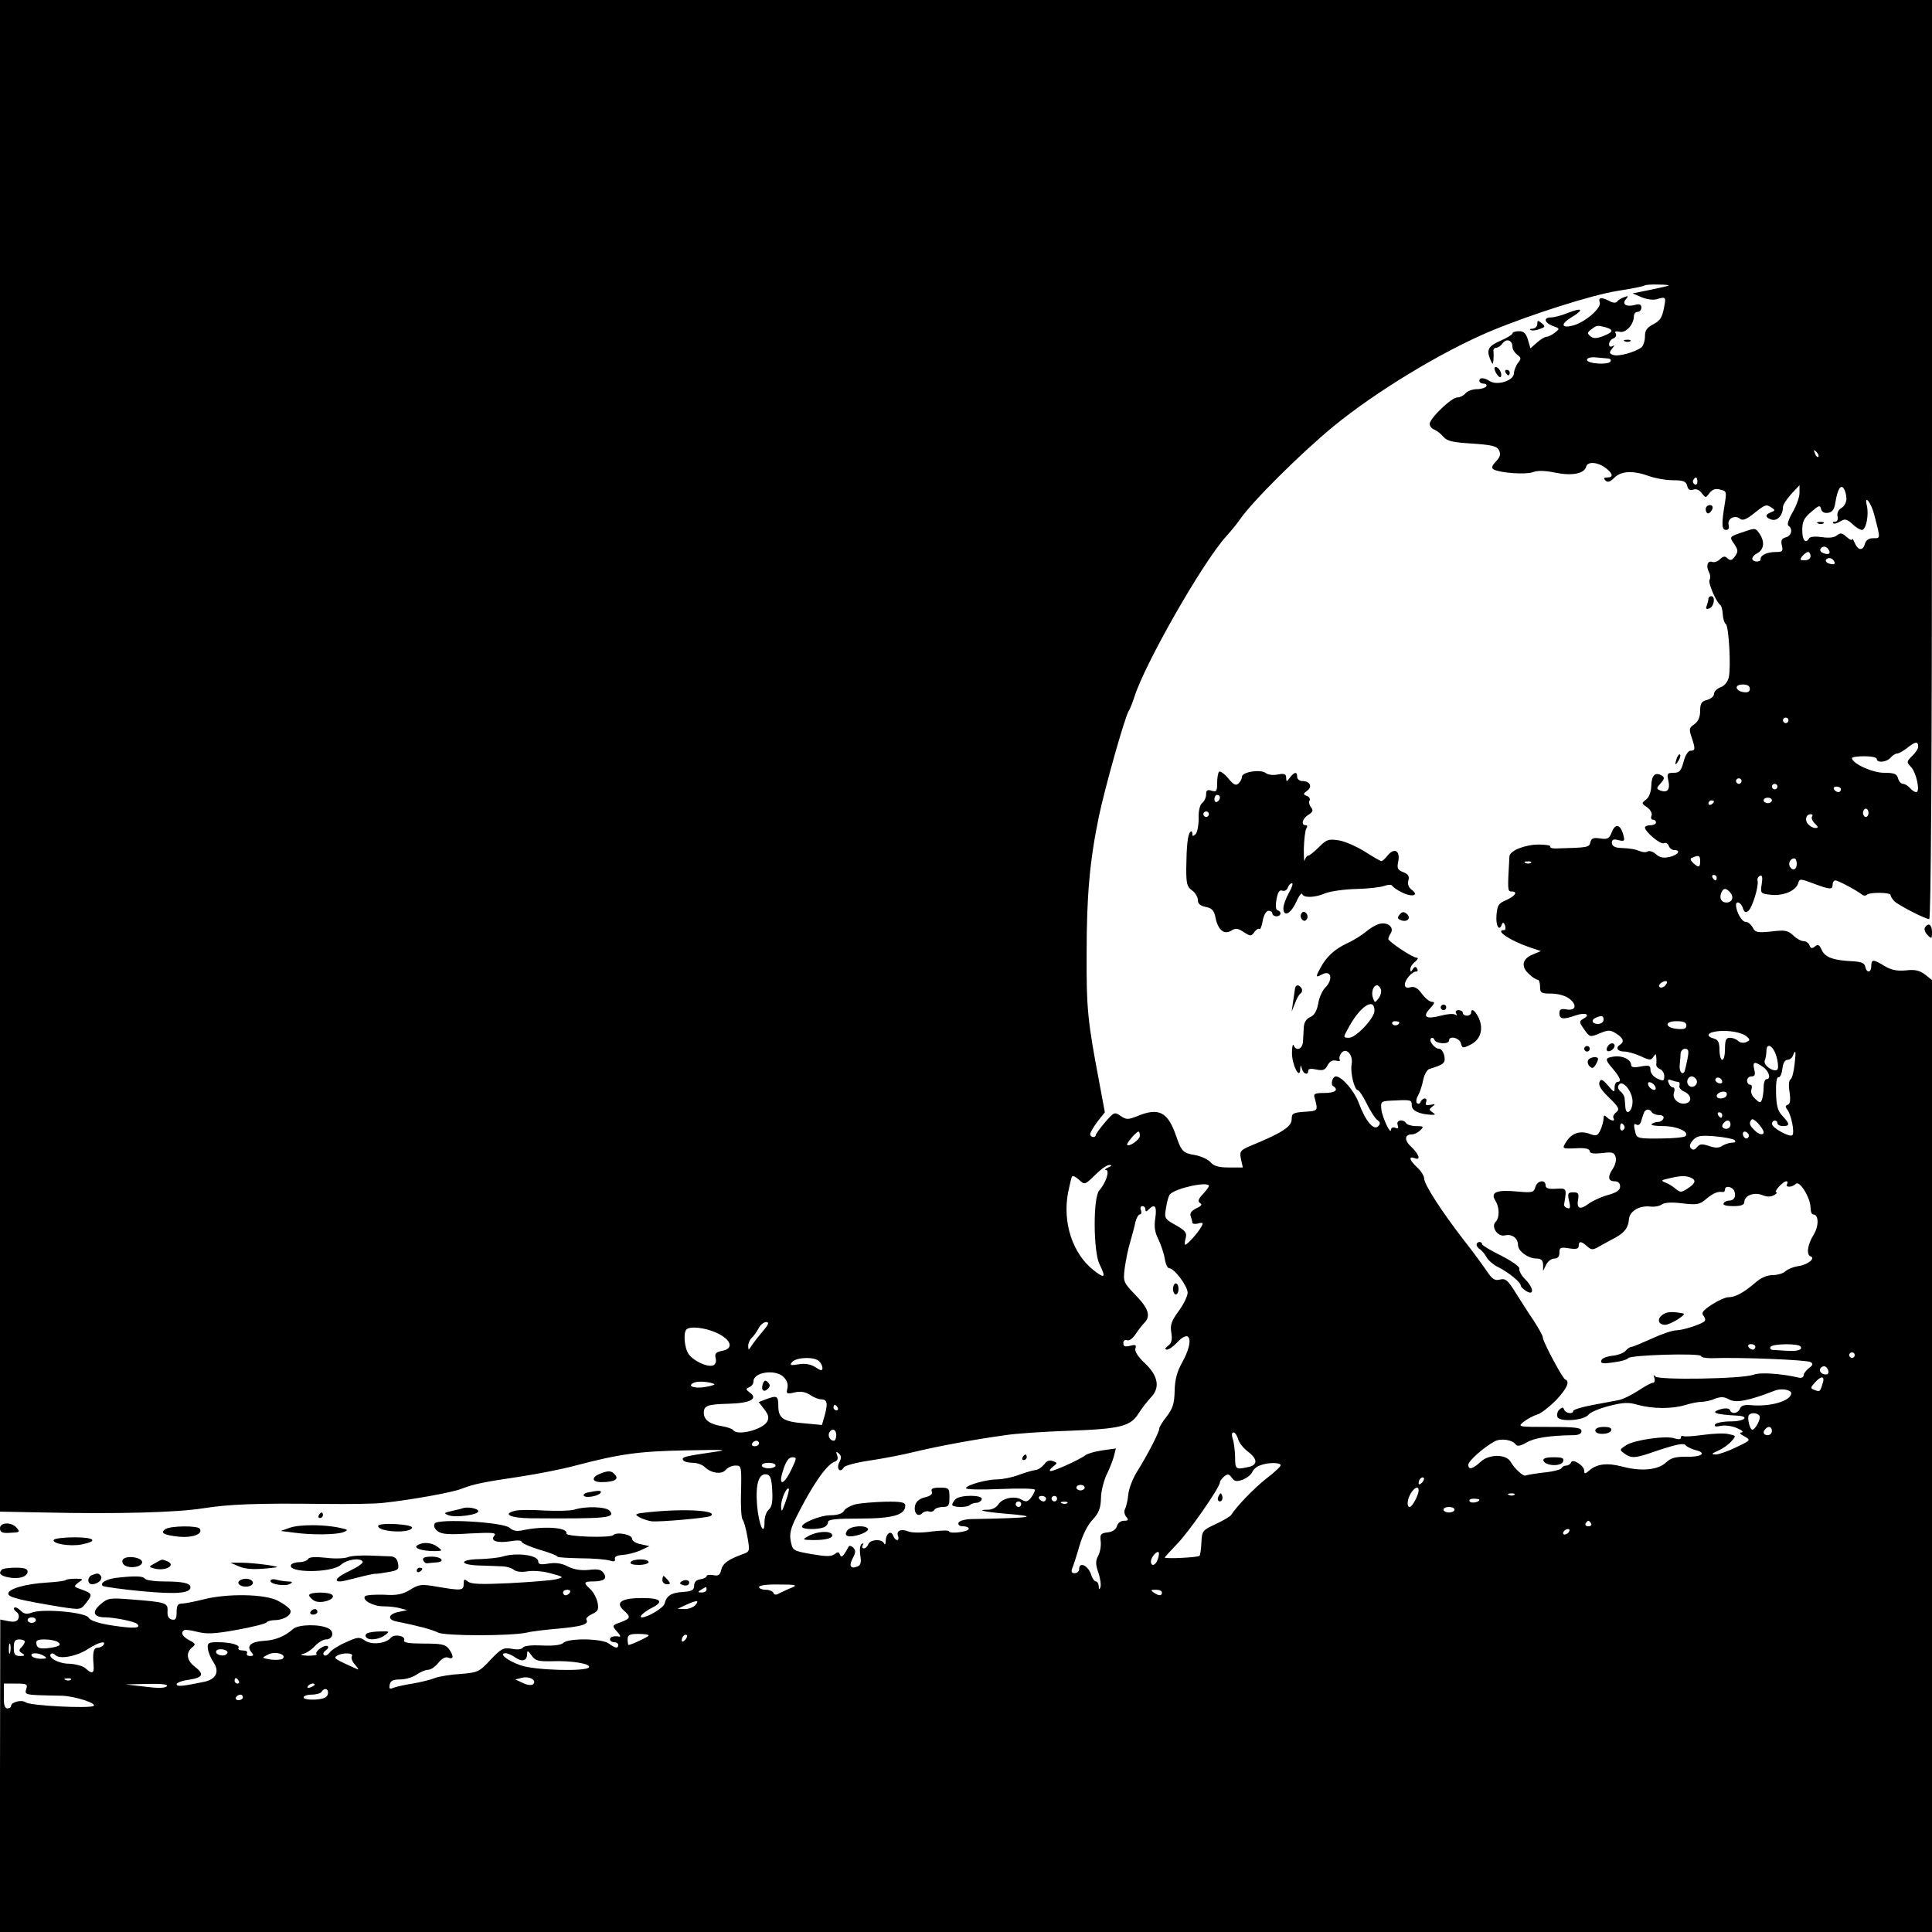 <?xml version="1.0" standalone="no"?>
<!DOCTYPE svg PUBLIC "-//W3C//DTD SVG 20010904//EN"
 "http://www.w3.org/TR/2001/REC-SVG-20010904/DTD/svg10.dtd">
<svg version="1.0" xmlns="http://www.w3.org/2000/svg"
 width="700pt" height="700pt" viewBox="0 0 700 700"
 preserveAspectRatio="xMidYMid meet">
<g transform="translate(0,700) scale(0.1,-0.1)"
fill="#000000" stroke="none">
<path d="M0 4261 l0 -2738 158 -3 c268 -6 483 0 577 15 97 15 190 19 440 16
88 -1 185 0 215 4 102 11 245 37 280 50 47 18 74 24 215 45 66 10 156 28 200
40 160 42 230 52 400 55 143 3 159 2 100 -6 -102 -15 -117 -18 -110 -29 3 -6
19 -10 35 -10 16 0 35 -7 43 -15 23 -23 62 -28 76 -11 8 9 23 16 36 16 21 0
22 -3 20 -92 -2 -51 1 -97 5 -103 5 -5 13 -34 18 -63 9 -52 9 -54 -17 -63 -52
-19 -72 -33 -78 -57 -4 -19 -11 -23 -29 -19 -13 2 -24 1 -24 -4 0 -4 -10 -9
-22 -11 -15 -2 -23 -10 -23 -23 0 -16 -8 -21 -42 -23 -42 -3 -58 -14 -65 -42
-3 -15 -61 -50 -82 -50 -14 0 6 19 35 34 46 23 34 36 -34 36 -76 0 -99 -16
-67 -45 27 -24 25 -29 -12 -43 -31 -11 -31 -12 -13 -33 11 -11 15 -20 10 -19
-20 4 -35 0 -35 -10 0 -5 7 -10 15 -10 8 0 15 -4 15 -10 0 -14 -11 -12 -34 5
-25 19 -147 20 -164 3 -8 -8 -35 -12 -76 -10 -40 2 -66 -1 -71 -7 -4 -7 -20
-9 -40 -5 -31 5 -38 2 -78 -40 -41 -44 -46 -46 -108 -51 -35 -2 -78 -9 -94
-15 -17 -7 -52 -15 -80 -20 -27 -4 -58 -11 -69 -15 -14 -6 -17 -4 -14 11 2 14
12 19 38 19 19 0 46 8 60 18 13 9 32 17 41 17 10 0 26 11 37 25 13 16 26 23
36 19 20 -8 21 6 2 32 -12 16 -27 19 -90 19 -53 0 -75 3 -72 12 7 16 -36 24
-48 9 -17 -21 -70 -27 -94 -10 -20 14 -26 13 -68 -6 -26 -11 -53 -28 -60 -38
-7 -9 -16 -13 -20 -9 -5 4 -2 12 6 17 8 5 11 12 8 15 -4 4 -16 1 -27 -7 -12
-8 -18 -18 -14 -21 3 -4 -11 -6 -33 -6 -21 1 -29 4 -18 6 12 2 32 15 45 29 12
13 30 24 40 24 25 0 32 28 9 40 -31 16 -108 15 -128 -2 -30 -27 -65 -41 -105
-43 -47 -3 -65 -18 -47 -40 10 -12 10 -15 -4 -15 -10 0 -14 5 -11 10 3 6 -3
10 -15 10 -12 0 -19 4 -16 9 7 11 -28 21 -76 21 -32 0 -37 -3 -35 -22 1 -13
10 -35 20 -50 24 -35 10 -63 -35 -72 -78 -16 -98 -18 -98 -8 0 5 20 13 45 16
51 8 56 20 20 48 -29 22 -32 50 -9 69 14 11 13 14 -10 26 -26 14 -33 28 -18
37 4 2 26 -1 49 -7 33 -8 61 -7 143 8 55 10 103 22 106 27 3 4 17 8 32 8 34 1
63 22 53 38 -4 7 -24 22 -44 32 -46 25 -185 27 -270 5 -32 -8 -67 -15 -77 -15
-16 0 -20 -7 -20 -31 0 -24 -4 -30 -17 -27 -12 3 -17 12 -16 30 2 31 -5 33
-133 43 -76 6 -83 5 -109 -17 -34 -29 -27 -48 18 -48 36 -1 105 -15 114 -24
16 -16 -13 -17 -87 -6 -53 8 -83 18 -89 29 -11 19 -161 33 -203 19 -21 -8 -31
-6 -44 7 -9 9 -19 13 -22 10 -4 -3 0 -10 7 -15 8 -4 11 -15 8 -24 -5 -11 -14
-14 -36 -10 l-30 6 -1 -566 -1 -566 3501 0 3500 0 0 1724 0 1725 -25 20 c-20
15 -37 19 -70 15 -33 -3 -54 2 -77 16 -41 25 -48 25 -48 0 0 -25 -17 -27 -22
-2 -2 12 -14 17 -43 19 -71 3 -102 14 -114 40 -9 20 -14 23 -25 14 -10 -9 -15
-8 -20 4 -3 8 -12 15 -21 15 -9 0 -26 9 -38 21 -19 18 -30 20 -79 14 -51 -5
-58 -4 -68 15 -6 11 -17 20 -26 20 -13 0 -34 37 -34 61 0 17 19 9 25 -12 5
-15 10 -17 20 -9 14 12 38 89 33 109 -2 7 2 15 9 18 8 3 10 -6 6 -30 -5 -34
-4 -35 33 -39 44 -5 90 14 99 41 5 18 7 18 55 0 61 -23 70 -23 70 -4 0 8 4 15
10 15 10 0 77 -36 96 -51 6 -5 14 -5 18 -1 10 10 86 9 86 -1 0 -5 6 -14 13
-22 16 -15 112 -65 127 -65 6 0 10 542 10 1665 l0 1665 -3500 0 -3500 0 0
-2739z m6045 1704 c-5 -2 -37 -9 -70 -16 l-60 -12 33 -14 c19 -8 43 -11 55 -7
28 9 33 7 29 -14 -8 -51 -15 -63 -42 -77 -23 -12 -30 -22 -30 -44 0 -16 -6
-33 -12 -39 -23 -18 -85 -35 -103 -28 -15 5 -15 9 -4 23 10 12 10 14 2 9 -8
-4 -13 -2 -13 7 0 8 7 18 16 21 8 3 12 11 8 18 -5 7 0 9 14 6 22 -6 52 26 52
57 0 8 6 15 13 15 8 0 14 7 14 16 0 11 -7 14 -24 9 -32 -8 -47 3 -32 21 10 12
9 13 -7 7 -10 -3 -22 -11 -25 -16 -4 -5 -15 -5 -27 2 -29 15 -42 14 -36 -4 8
-19 -48 -69 -92 -83 -47 -14 -53 3 -9 29 46 28 38 36 -15 15 -22 -9 -49 -16
-60 -16 -29 0 -25 -19 6 -31 26 -9 26 -10 8 -24 -10 -8 -24 -15 -30 -15 -6 0
-22 -9 -35 -21 l-24 -21 -9 31 c-7 23 -15 31 -32 31 -13 0 -24 -3 -24 -8 0 -4
-18 -15 -40 -25 -47 -20 -55 -33 -41 -68 9 -21 10 -22 12 -4 1 11 1 26 0 33
-1 6 3 12 10 12 6 0 17 7 24 17 14 18 35 10 35 -14 0 -9 8 -21 17 -28 15 -11
15 -15 3 -30 -8 -10 -14 -27 -15 -38 0 -26 -60 -45 -87 -28 -22 14 -38 14 -38
1 0 -5 7 -10 16 -10 8 0 12 -4 9 -10 -3 -5 -19 -10 -34 -10 -16 0 -34 -7 -41
-15 -7 -8 -20 -15 -30 -15 -21 0 -100 -76 -100 -96 0 -8 8 -18 18 -21 9 -4 24
-16 32 -26 13 -15 34 -20 103 -24 72 -5 90 -9 98 -24 7 -15 5 -24 -11 -41 -15
-16 -17 -24 -8 -29 25 -13 116 -19 141 -10 18 7 44 6 79 -1 62 -13 108 -5 115
21 5 21 45 17 75 -8 23 -19 23 -31 1 -31 -12 0 -14 -3 -6 -11 8 -8 17 -5 32
10 25 25 68 27 126 6 22 -8 61 -15 86 -15 38 0 48 -4 52 -20 3 -14 10 -18 22
-14 10 4 22 -1 30 -12 15 -19 15 -19 29 0 11 13 22 17 39 12 23 -5 23 -8 16
-53 -12 -72 -11 -93 5 -93 9 0 12 7 9 19 -5 22 23 37 42 21 9 -7 23 -2 50 20
42 33 44 34 65 20 12 -8 12 -10 -3 -16 -23 -8 -22 -20 3 -27 21 -5 40 17 40
46 0 8 14 29 30 47 l30 32 0 -28 c0 -15 -11 -46 -25 -70 -15 -26 -21 -45 -15
-49 17 -11 11 -37 -10 -42 -15 -4 -18 -11 -14 -29 5 -21 3 -24 -22 -24 -32 0
-56 -12 -55 -26 1 -12 -29 -11 -30 1 -1 6 7 15 17 20 25 13 29 41 10 70 -15
22 -16 23 -58 8 -54 -18 -53 -17 -34 -45 14 -21 14 -27 2 -44 -11 -15 -17 -16
-27 -7 -9 9 -15 8 -27 -3 -8 -8 -20 -13 -28 -10 -17 6 -24 -14 -12 -37 5 -9 6
-22 2 -28 -6 -10 23 -78 38 -90 5 -3 9 -18 10 -35 1 -16 6 -32 11 -35 11 -8
19 -154 11 -192 -4 -17 -15 -32 -30 -37 -13 -5 -24 -16 -24 -25 0 -8 -11 -17
-25 -21 -20 -5 -25 -12 -25 -40 0 -22 -7 -38 -21 -48 -19 -13 -20 -18 -10 -47
14 -42 14 -49 -4 -49 -8 0 -19 -16 -25 -40 -9 -33 -15 -40 -36 -40 -23 0 -25
-3 -19 -29 7 -32 -4 -45 -30 -35 -14 6 -14 8 2 26 14 16 15 21 4 28 -24 14
-37 1 -38 -37 -1 -23 -8 -42 -19 -50 -17 -13 -17 -14 4 -28 12 -9 19 -22 16
-30 -4 -8 -1 -15 5 -15 6 0 11 -4 11 -10 0 -5 -9 -10 -20 -10 -11 0 -20 -4
-20 -8 0 -16 58 -64 69 -57 6 3 14 -1 17 -9 3 -9 12 -16 20 -16 26 0 14 -18
-17 -25 -22 -5 -36 -2 -49 10 -10 9 -24 14 -30 10 -6 -4 -19 -3 -28 1 -18 7
-31 10 -74 12 -18 1 -28 8 -28 18 0 12 6 15 24 10 22 -5 24 -4 17 21 -10 37
-29 40 -41 8 -9 -23 -15 -27 -42 -23 -24 4 -32 1 -36 -14 -4 -18 -7 -19 -119
-22 -17 -1 -29 2 -26 7 2 4 -17 7 -42 7 -49 0 -105 -22 -106 -43 -7 -121 -7
-127 7 -127 25 0 15 -16 -18 -31 -29 -12 -33 -19 -36 -56 -3 -39 11 -60 20
-31 3 7 7 6 11 -5 3 -9 2 -17 -3 -17 -36 0 21 -38 94 -63 l39 -13 -31 -13
c-38 -16 -42 -45 -10 -72 11 -11 25 -19 30 -19 4 0 8 -11 8 -25 0 -23 4 -25
43 -25 26 -1 50 -8 65 -20 28 -23 20 -44 -14 -37 -18 3 -24 0 -24 -14 0 -22
14 -24 59 -8 35 12 56 3 28 -12 -16 -10 -16 -12 3 -39 20 -28 21 -29 56 -14
32 13 38 13 60 -1 26 -16 30 -30 14 -40 -18 -11 -10 -25 15 -25 13 0 40 -8 60
-17 31 -15 37 -15 45 -3 9 13 10 13 11 0 1 -8 1 -20 0 -26 -1 -7 5 -14 14 -18
8 -3 15 -14 15 -25 0 -18 -3 -19 -25 -9 -14 6 -25 20 -25 31 0 17 -5 18 -35
13 -24 -5 -35 -3 -35 5 0 20 -31 35 -61 31 -35 -5 -36 -9 -4 -46 26 -31 31
-46 15 -46 -5 0 -10 -9 -10 -21 0 -18 -2 -18 -24 8 -21 24 -26 25 -31 12 -4
-12 7 -29 35 -56 36 -35 39 -42 26 -53 -9 -7 -13 -16 -10 -21 8 -13 -10 -11
-24 3 -9 9 -12 8 -12 -5 0 -9 -5 -27 -11 -41 -10 -21 -15 -23 -37 -15 -36 14
-66 4 -86 -26 -18 -28 -18 -28 42 -25 27 1 42 -3 42 -11 0 -8 14 -10 44 -7 38
5 45 3 50 -15 3 -11 -2 -29 -10 -41 -20 -29 -18 -46 6 -46 13 0 20 -7 20 -19
0 -13 -12 -22 -45 -31 -25 -7 -57 -22 -70 -32 -30 -23 -44 -17 -37 17 3 21 0
25 -18 25 -19 0 -21 -4 -15 -31 6 -24 4 -30 -6 -26 -8 2 -13 8 -12 13 10 59
10 59 -29 57 -28 -2 -38 2 -38 12 0 23 -31 18 -37 -6 -6 -20 -11 -21 -67 -16
-74 7 -97 -3 -78 -33 15 -24 16 -62 1 -77 -18 -18 8 -56 34 -49 25 6 47 -10
47 -35 0 -22 37 -49 67 -49 17 0 23 -6 24 -22 l0 -23 11 23 c6 12 19 22 30 22
12 0 18 7 18 21 0 19 4 21 35 16 26 -4 35 -2 35 9 0 18 9 18 31 -2 16 -14 20
-14 49 3 18 10 43 24 55 30 32 18 45 36 47 66 3 30 40 51 81 45 13 -1 30 2 38
8 9 7 35 9 74 4 54 -6 63 -5 88 17 26 21 41 27 60 24 4 0 7 4 7 9 0 16 27 11
34 -6 7 -19 -1 -34 -19 -34 -8 0 -17 -4 -20 -10 -4 -6 10 -10 34 -10 29 0 41
4 41 15 0 23 35 37 65 25 17 -7 32 -7 43 0 9 5 13 10 8 10 -12 0 24 40 36 40
5 0 6 -4 3 -10 -8 -13 18 -13 32 1 13 13 53 -51 53 -87 0 -13 4 -24 9 -24 21
0 22 -41 2 -74 -22 -35 -27 -72 -11 -78 19 -6 -8 -29 -41 -35 -19 -2 -41 -11
-50 -19 -8 -8 -30 -14 -47 -14 -20 0 -43 -10 -64 -29 -41 -35 -71 -51 -95 -51
-11 0 -38 -12 -61 -27 -32 -21 -39 -30 -30 -40 6 -8 8 -16 4 -20 -11 -11 -79
-33 -103 -33 -12 0 -52 -13 -88 -30 -36 -16 -69 -30 -74 -30 -5 0 -14 -6 -21
-14 -6 -8 -28 -16 -47 -18 -20 -2 -39 -9 -41 -17 -4 -11 5 -13 44 -7 26 3 50
10 53 15 8 12 260 19 264 8 1 -5 18 -8 37 -8 104 4 346 -6 360 -14 10 -6 9
-11 -6 -22 -10 -8 -19 -19 -19 -26 -1 -7 -7 -10 -15 -9 -63 15 -143 21 -167
11 -41 -15 -346 -20 -356 -6 -6 8 -7 5 -3 -5 3 -10 1 -18 -5 -18 -6 0 -30 -13
-54 -29 -23 -15 -55 -31 -71 -34 -16 -3 -59 -11 -96 -18 -38 -7 -68 -17 -68
-21 0 -13 -28 -9 -33 5 -3 9 -7 9 -17 0 -7 -6 -10 -18 -7 -27 8 -19 97 -13
113 9 6 8 39 22 74 31 51 13 71 14 104 4 56 -15 123 -15 171 -1 22 7 49 12 60
12 11 0 33 4 48 11 22 8 34 8 53 -3 25 -13 70 -4 163 32 23 10 61 4 61 -9 -1
-28 -76 -50 -148 -43 -22 2 -34 -2 -38 -13 -7 -18 -31 -21 -36 -5 -2 6 -14 8
-31 4 -44 -12 -24 -20 56 -24 48 -2 29 -21 -22 -21 -28 0 -53 -5 -57 -11 -4
-8 3 -9 22 -5 16 3 42 -1 59 -9 17 -7 23 -14 15 -15 -10 0 -6 -6 10 -14 24
-14 24 -14 -30 -40 -29 -14 -63 -26 -74 -26 -17 1 -15 3 9 14 17 7 38 22 48
34 18 20 18 20 -10 26 -15 4 -57 2 -93 -3 -36 -5 -68 -7 -72 -4 -5 2 -8 0 -8
-6 0 -6 -8 -7 -21 -3 -30 12 -147 -5 -177 -24 -24 -16 -25 -17 -7 -30 24 -18
39 -17 90 0 93 32 127 40 133 29 4 -5 20 -13 35 -17 43 -10 22 -26 -34 -24
-38 0 -55 -4 -73 -21 -29 -27 -89 -33 -157 -15 -56 15 -94 10 -121 -14 -15
-13 -18 -13 -18 -1 0 19 -43 46 -48 30 -2 -6 -10 -11 -17 -11 -7 0 -15 -4 -17
-9 -1 -5 -30 -13 -63 -16 -33 -4 -63 -9 -67 -11 -8 -5 -41 25 -55 50 -16 28
-78 28 -108 0 -29 -27 -45 -31 -45 -11 0 14 57 64 96 85 23 12 65 5 76 -12 5
-7 17 -5 38 7 28 17 84 26 168 27 22 0 32 5 32 15 0 12 -20 15 -116 15 -116 0
-116 0 -93 19 13 10 35 22 49 26 14 4 44 28 68 52 40 43 51 68 33 75 -10 4
-81 137 -81 152 0 6 -15 33 -33 61 -19 27 -48 74 -66 102 -28 45 -37 52 -56
47 -19 -5 -28 1 -47 29 -13 19 -51 72 -86 116 -81 105 -142 200 -142 221 0 9
-11 27 -25 40 -28 26 -33 42 -10 34 24 -10 17 13 -11 40 -27 24 -26 46 2 46 9
0 22 7 30 15 14 13 12 15 -15 15 -16 0 -33 5 -36 10 -11 17 -38 12 -31 -6 4
-12 2 -15 -9 -10 -8 3 -15 0 -15 -7 -1 -21 -31 42 -35 73 -3 28 -1 30 31 32
77 4 79 4 79 -17 0 -19 27 -32 70 -34 17 -1 17 1 5 9 -13 9 -13 11 0 21 12 9
11 10 -7 6 -15 -3 -20 -1 -16 9 3 8 1 14 -5 14 -6 0 -12 -6 -15 -12 -2 -7 -8
-9 -13 -5 -4 4 -3 16 3 26 6 10 15 35 19 56 4 21 14 39 23 42 52 16 59 21 54
47 -3 14 -11 26 -18 26 -17 0 -40 29 -30 38 4 4 10 1 12 -5 5 -15 53 -18 53
-3 0 19 38 10 43 -10 5 -18 7 -19 35 -5 36 18 48 56 30 96 -13 28 -28 39 -28
19 0 -5 -7 -10 -15 -10 -8 0 -15 5 -15 10 0 6 -7 10 -16 10 -9 0 -12 -5 -8
-12 4 -7 3 -8 -4 -4 -6 4 -30 2 -52 -4 -53 -14 -68 -5 -39 26 17 18 19 24 8
24 -9 0 -25 13 -37 29 -15 21 -27 28 -42 24 -14 -4 -20 0 -20 10 0 17 26 47
41 47 6 0 7 5 3 11 -4 8 -9 7 -15 -2 -7 -12 -9 -12 -9 0 0 8 8 20 18 27 9 8
12 14 5 14 -15 0 -103 59 -103 68 0 4 4 13 9 21 13 21 -11 41 -40 34 -13 -3
-35 -16 -49 -28 -14 -12 -45 -32 -70 -43 -46 -22 -75 -49 -97 -91 -17 -31 -16
-34 6 -22 34 19 43 -17 12 -48 -10 -10 -22 -36 -25 -58 -5 -26 -14 -42 -29
-48 -14 -6 -22 -20 -23 -35 -1 -14 -2 -37 -3 -52 -1 -29 -25 -39 -34 -15 -3 6
-6 -6 -6 -28 0 -43 28 -99 30 -59 1 16 2 17 6 2 5 -20 23 -25 23 -7 0 7 11 8
29 4 24 -5 32 -2 41 15 8 15 18 20 31 17 11 -3 16 -1 13 4 -3 6 0 16 6 24 18
22 44 -8 37 -42 -5 -29 10 -93 23 -93 4 0 18 -21 31 -47 13 -27 30 -53 38 -60
13 -9 13 -14 4 -24 -16 -16 -46 20 -70 85 -16 43 -61 96 -83 96 -12 0 -20 -29
-10 -35 22 -14 7 -25 -31 -25 -35 0 -41 -3 -36 -17 13 -48 13 -48 -35 -51 -43
-3 -48 -6 -48 -27 0 -27 -35 -50 -155 -99 -31 -14 -34 -18 -29 -45 l7 -31 -50
0 c-37 0 -55 5 -67 19 -10 11 -35 22 -56 26 -44 7 -50 14 -69 70 -30 87 -63
104 -143 70 -31 -12 -38 -12 -58 2 -22 15 -24 14 -56 -23 -18 -21 -33 -42 -34
-46 0 -12 -20 -9 -20 3 0 6 12 26 26 45 l27 34 -21 113 c-41 216 -46 263 -45
462 0 209 11 335 44 495 21 102 96 368 109 385 4 6 13 28 20 50 38 120 245
484 332 581 19 21 41 48 49 60 44 65 221 241 340 339 155 127 393 271 569 345
144 60 366 131 460 146 52 8 97 17 99 20 2 2 25 4 50 3 25 0 42 -2 36 -4z
m-227 -151 c30 -9 28 -17 -10 -32 -24 -9 -35 -9 -46 0 -12 10 -11 14 4 25 20
15 21 15 52 7z m10 -113 c7 -1 10 -5 7 -11 -8 -13 -85 -8 -85 6 0 7 13 11 33
9 17 -2 38 -3 45 -4z m760 -356 c-3 -3 -9 2 -12 12 -6 14 -5 15 5 6 7 -7 10
-15 7 -18z m-438 -91 c0 -8 -5 -12 -10 -9 -6 4 -8 11 -5 16 9 14 15 11 15 -7z
m540 -61 c0 -13 -8 -28 -19 -34 -11 -7 -16 -19 -13 -31 2 -10 -1 -18 -9 -18
-7 0 -10 -3 -7 -6 3 -3 15 0 26 7 16 10 23 9 43 -9 12 -12 28 -22 35 -22 15 0
26 54 18 88 -11 44 16 11 27 -34 23 -88 23 -84 -4 -84 -16 0 -26 -7 -30 -20
-7 -27 -25 -25 -37 3 -5 12 -9 18 -9 13 -1 -5 -10 -1 -21 9 -16 15 -22 15 -35
5 -10 -8 -29 -10 -54 -6 -23 3 -42 2 -46 -4 -13 -22 -25 -8 -25 29 0 32 6 44
33 67 27 23 32 25 35 10 3 -11 11 -16 25 -14 16 2 23 12 27 38 8 49 20 67 31
49 5 -8 9 -24 9 -36z m-65 -184 c10 -14 1 -21 -19 -13 -9 3 -13 10 -10 15 7
12 21 11 29 -2z m-65 -24 c0 -9 -9 -15 -21 -15 -18 0 -19 2 -9 15 7 8 16 15
21 15 5 0 9 -7 9 -15z m87 -22 c3 -7 -4 -9 -16 -6 -12 3 -18 9 -15 15 7 11 26
6 31 -9z m-307 -459 c0 -10 -7 -14 -22 -12 -32 5 -35 28 -4 28 17 0 26 -5 26
-16z m140 -114 c0 -5 -4 -10 -10 -10 -5 0 -10 5 -10 10 0 6 5 10 10 10 6 0 10
-4 10 -10z m470 -95 c0 -8 -10 -23 -22 -34 -20 -20 -21 -22 -4 -40 20 -21 34
-91 19 -91 -6 0 -16 7 -23 15 -7 8 -18 15 -25 15 -7 0 -15 9 -18 20 -4 16 -14
20 -50 20 -43 0 -115 33 -117 53 0 4 20 7 45 7 25 0 45 -4 45 -10 0 -15 36
-12 50 5 7 8 18 15 24 15 6 0 22 9 36 20 30 24 40 25 40 5z m-640 -125 c0 -5
-4 -10 -10 -10 -5 0 -10 5 -10 10 0 6 5 10 10 10 6 0 10 -4 10 -10z m130 -20
c0 -5 -4 -10 -10 -10 -5 0 -10 5 -10 10 0 6 5 10 10 10 6 0 10 -4 10 -10z
m230 -10 c0 -5 -4 -10 -9 -10 -6 0 -13 5 -16 10 -3 6 1 10 9 10 9 0 16 -4 16
-10z m-250 -40 c0 -5 -7 -10 -15 -10 -8 0 -15 5 -15 10 0 6 7 10 15 10 8 0 15
-4 15 -10z m-210 -4 c0 -3 -4 -8 -10 -11 -5 -3 -10 -1 -10 4 0 6 5 11 10 11 6
0 10 -2 10 -4z m560 -41 c0 -8 -4 -15 -10 -15 -5 0 -10 7 -10 15 0 8 5 15 10
15 6 0 10 -7 10 -15z m-205 -14 c-3 -5 2 -17 11 -25 13 -13 13 -16 1 -16 -8 0
-20 7 -27 15 -12 15 -6 35 11 35 6 0 8 -4 4 -9z m-405 -161 c0 -24 -6 -25 -26
-6 -11 11 -11 16 -1 19 22 10 27 7 27 -13z m350 -10 c0 -21 -15 -27 -25 -10
-7 12 2 30 16 30 5 0 9 -9 9 -20z m-963 4 c-3 -3 -12 -4 -19 -1 -8 3 -5 6 6 6
11 1 17 -2 13 -5z m673 -54 c0 -5 -2 -10 -4 -10 -3 0 -8 5 -11 10 -3 6 -1 10
4 10 6 0 11 -4 11 -10z m50 -55 c13 -16 6 -35 -15 -35 -18 0 -26 15 -19 34 8
20 18 20 34 1z m-238 -337 c-6 -6 -15 -8 -19 -4 -4 4 -1 11 7 16 8 5 17 7 19
4 3 -2 -1 -10 -7 -16z m-1029 -12 c3 -8 0 -22 -8 -33 -13 -17 -14 -17 -20 0
-8 20 0 47 14 47 5 0 11 -6 14 -14z m-23 -78 c0 -27 -67 -98 -92 -98 -21 0
-22 1 -5 31 42 81 97 119 97 67z m830 -33 c0 -8 -9 -15 -20 -15 -22 0 -27 15
-7 23 21 9 27 7 27 -8z m-740 -9 c0 -11 -19 -15 -25 -6 -3 5 1 10 9 10 9 0 16
-2 16 -4z m1040 -12 c0 -11 -8 -14 -32 -12 -46 4 -49 28 -4 28 26 0 36 -4 36
-16z m219 -40 c13 -11 12 -14 -3 -20 -9 -4 -22 -2 -29 5 -6 6 -19 11 -29 11
-14 0 -18 -8 -18 -40 0 -22 -4 -40 -10 -40 -5 0 -10 16 -10 36 0 27 -5 37 -20
41 -29 8 -25 21 8 26 40 6 95 -3 111 -19z m108 -74 c6 -22 7 -43 2 -46 -15 -9
-51 17 -45 33 3 8 6 23 6 34 0 35 26 20 37 -21z m-323 -7 c-4 -21 -9 -41 -11
-46 -8 -14 -20 2 -17 25 1 13 3 31 3 41 1 9 8 17 16 17 13 0 15 -7 9 -37z
m388 -20 c-3 -27 -9 -51 -15 -54 -6 -4 -7 -24 -3 -47 4 -28 2 -42 -7 -45 -9
-3 -9 -7 -1 -18 14 -17 27 -83 18 -92 -9 -9 -73 26 -74 41 0 6 5 12 10 12 6 0
10 -4 10 -10 0 -5 9 -10 20 -10 26 0 25 8 -2 37 -17 18 -22 37 -23 83 -1 37 2
58 9 57 6 -1 12 13 14 31 2 20 9 32 18 32 8 0 17 7 20 15 10 26 12 17 6 -32z
m-114 -9 c22 -15 30 -44 12 -44 -5 0 -10 -13 -10 -29 0 -16 -3 -36 -6 -45 -5
-13 -8 -13 -25 3 -12 11 -17 25 -13 34 3 10 1 17 -5 17 -6 0 -11 7 -11 15 0 8
7 15 16 15 12 0 15 6 10 25 -7 29 1 31 32 9z m-242 -45 c10 -17 -13 -36 -27
-22 -12 12 -4 33 11 33 5 0 12 -5 16 -11z m94 -9 c0 -5 -7 -7 -15 -4 -8 4 -12
10 -9 15 6 11 24 2 24 -11z m-159 0 c4 0 6 -6 4 -13 -3 -6 5 -17 17 -22 27
-12 30 -38 5 -43 -25 -5 -49 17 -42 39 4 11 2 19 -3 19 -6 0 -13 7 -16 16 -5
12 -2 15 10 10 8 -3 20 -6 25 -6z m-166 -71 c0 -36 -24 -54 -26 -20 -1 12 -2
27 -3 34 -1 6 -7 17 -15 23 -8 6 -11 16 -6 23 13 21 50 -23 50 -60z m83 52 c3
-8 -1 -12 -9 -9 -7 2 -15 10 -17 17 -3 8 1 12 9 9 7 -2 15 -10 17 -17z m257
-32 c-8 -12 -35 -12 -35 0 0 11 22 20 33 14 4 -2 5 -9 2 -14z m-270 -59 c3 -5
15 -10 26 -10 12 0 19 -5 16 -12 -2 -7 -11 -13 -20 -13 -8 0 -19 -4 -23 -8 -4
-4 15 -7 42 -7 50 0 96 -21 81 -36 -4 -5 -46 -9 -92 -9 -76 -1 -84 1 -89 19
-8 31 -7 38 4 31 6 -3 12 1 15 9 3 9 7 23 10 31 5 17 21 20 30 5z m255 -10 c0
-5 -2 -10 -4 -10 -3 0 -8 5 -11 10 -3 6 -1 10 4 10 6 0 11 -4 11 -10z m150
-62 c0 -13 -18 -9 -34 8 -18 17 -20 27 -9 38 7 7 42 -32 43 -46z m-120 27 c0
-8 -7 -15 -15 -15 -16 0 -20 12 -8 23 11 12 23 8 23 -8z m-385 -4 c3 -5 1 -12
-5 -16 -5 -3 -10 1 -10 9 0 18 6 21 15 7z m-1755 -36 c0 -14 -38 -41 -46 -33
-4 5 33 48 41 48 3 0 5 -7 5 -15z m2205 6 c3 -5 1 -12 -4 -15 -5 -3 -11 1 -15
9 -6 16 9 21 19 6z m-50 -22 c5 -6 2 -9 -8 -9 -10 0 -26 -5 -36 -11 -13 -9
-26 -9 -49 -1 -25 8 -33 8 -43 -4 -8 -10 -15 -12 -22 -5 -7 7 -5 17 7 30 15
16 27 18 79 14 34 -3 66 -9 72 -14z m-2270 -99 c-11 -5 -14 -9 -8 -9 15 -1 0
-47 -24 -74 -23 -24 -22 -223 1 -268 24 -49 19 -53 -22 -21 -76 60 -113 173
-92 282 6 29 12 56 15 58 3 3 14 -3 25 -13 20 -19 21 -18 58 18 20 20 43 37
52 36 10 0 9 -3 -5 -9z m2109 -36 c23 -9 20 -21 -9 -40 -23 -15 -27 -15 -43
-2 -9 8 -26 19 -37 23 -18 7 -17 9 10 15 41 10 60 11 79 4z m-1744 -31 c0 -4
-10 -17 -22 -30 -17 -18 -19 -26 -10 -32 9 -5 5 -11 -14 -19 -17 -9 -24 -18
-20 -28 3 -9 6 -19 6 -24 0 -4 10 -6 21 -3 18 5 20 3 11 -13 -12 -21 -50 -64
-58 -64 -2 0 -2 11 2 24 5 20 -1 27 -36 47 -41 23 -42 25 -35 64 3 22 10 44
14 48 23 23 141 48 141 30z m-230 -85 c0 -9 3 -9 12 0 22 22 30 12 24 -31 -5
-31 -2 -52 11 -77 9 -19 20 -51 23 -70 3 -19 10 -35 16 -35 18 0 67 -64 67
-89 0 -12 -15 -43 -33 -67 -26 -36 -31 -50 -26 -78 4 -25 1 -38 -12 -47 -11
-9 -13 -13 -4 -14 7 0 23 11 36 25 50 54 63 8 20 -70 -19 -34 -27 -62 -28
-103 -1 -46 -6 -64 -28 -93 -16 -20 -28 -40 -28 -46 0 -13 -45 -99 -79 -153
-16 -25 -31 -63 -33 -85 -2 -22 -8 -46 -12 -53 -4 -7 -2 -19 4 -27 10 -12 9
-15 -8 -15 -11 0 -22 -8 -25 -19 -3 -12 -15 -21 -33 -23 -26 -3 -29 -7 -26
-32 2 -17 -2 -40 -9 -53 -10 -18 -10 -31 1 -62 7 -21 10 -45 7 -52 -4 -10 -6
-9 -6 4 -1 9 -5 17 -10 17 -5 0 -13 10 -17 23 -10 34 -44 51 -44 22 0 -8 -7
-15 -16 -15 -11 0 -14 5 -9 18 4 9 16 46 26 81 11 38 30 77 48 95 22 24 29 41
30 77 0 25 10 63 20 85 11 22 23 53 27 68 l7 28 -49 -7 c-27 -4 -55 -12 -62
-18 -19 -15 -112 -57 -125 -57 -7 0 -3 7 7 15 18 14 18 15 1 21 -12 5 -23 1
-31 -11 -8 -10 -22 -20 -31 -21 -10 -1 -38 -9 -62 -18 -24 -9 -59 -16 -77 -16
-39 0 -114 -21 -114 -32 0 -5 56 -6 125 -3 69 3 125 2 125 -3 0 -4 -6 -17 -14
-28 -12 -15 -18 -17 -34 -8 -24 16 -71 6 -85 -17 -7 -11 -23 -19 -36 -19 -48
0 -14 -8 58 -14 136 -11 104 -16 -123 -20 -22 -1 -41 -7 -43 -13 -3 -8 4 -13
16 -13 12 0 21 -4 21 -9 0 -11 -69 -20 -72 -9 -2 4 -30 3 -63 -1 -33 -5 -70
-5 -83 0 -28 11 -46 3 -38 -17 3 -8 1 -14 -3 -14 -5 0 -12 7 -15 16 -8 21 -26
8 -27 -19 0 -12 -3 -16 -6 -9 -7 17 -50 15 -57 -3 -3 -8 -10 -15 -16 -15 -6 0
-8 5 -4 12 4 6 3 8 -4 4 -6 -4 -8 -21 -5 -41 4 -27 2 -36 -11 -41 -25 -10 -31
3 -16 31 11 21 11 28 1 38 -8 7 -15 8 -17 2 -3 -5 -9 -17 -15 -25 -8 -12 -12
-12 -16 -2 -4 10 -8 10 -19 1 -12 -9 -30 -9 -83 0 -68 12 -69 13 -76 47 -5 27
0 47 20 87 57 114 108 188 137 200 12 4 16 12 11 24 -5 14 -3 15 6 7 10 -9 10
-17 2 -32 -12 -23 3 -41 16 -19 4 7 45 18 93 25 47 7 121 21 165 32 83 20 211
44 327 60 37 6 141 13 230 16 190 7 224 16 254 64 12 19 32 44 43 56 35 35 28
78 -20 124 -27 25 -39 45 -35 55 4 12 0 14 -19 9 -19 -5 -25 -2 -25 10 0 9 6
13 14 10 7 -3 21 7 31 23 10 15 25 34 32 41 23 24 14 52 -33 100 -44 46 -45
48 -39 97 4 28 12 70 20 95 7 25 16 57 19 73 4 15 11 27 16 27 5 0 7 7 4 15
-4 8 -1 15 5 15 6 0 11 -5 11 -12z m-1386 -441 c-16 -19 -34 -42 -41 -53 -10
-16 -12 -17 -12 -2 -1 9 5 23 12 30 8 7 19 23 26 36 6 12 19 22 27 22 12 0 9
-9 -12 -33z m-168 -6 c53 -24 64 -57 22 -65 -25 -5 -29 -10 -25 -27 3 -12 0
-22 -9 -26 -20 -8 -72 16 -89 41 -15 21 -20 77 -8 89 12 13 68 7 109 -12z
m3764 -51 c0 -5 -4 -10 -9 -10 -6 0 -13 5 -16 10 -3 6 1 10 9 10 9 0 16 -4 16
-10z m164 1 c8 -12 -12 -18 -54 -15 -19 1 -41 3 -48 3 -7 1 -10 6 -7 11 8 12
102 13 109 1z m196 -31 c0 -5 -4 -10 -10 -10 -5 0 -10 5 -10 10 0 6 5 10 10
10 6 0 10 -4 10 -10z m-3752 -22 c7 -7 12 -18 12 -25 0 -10 -6 -10 -25 3 -17
11 -37 15 -61 11 -30 -5 -34 -4 -24 8 15 18 81 20 98 3z m3656 -33 c3 -9 0
-15 -9 -15 -16 0 -27 14 -18 24 10 10 21 7 27 -9z m-3785 -24 c13 -13 17 -27
14 -41 -5 -20 -3 -22 26 -15 22 5 39 2 56 -9 13 -9 31 -16 39 -16 23 0 26 -13
15 -55 l-11 -38 -64 6 c-76 6 -94 18 -94 63 0 37 -5 39 -45 24 l-26 -10 20
-26 c15 -19 18 -31 11 -44 -16 -30 -110 -54 -124 -31 -3 4 -22 11 -42 14 -43
7 -64 23 -64 48 0 26 13 31 91 33 77 2 107 18 76 40 -15 12 -16 14 -2 20 8 3
15 12 15 21 0 34 80 45 109 16z m3765 -23 c-9 -30 -10 -32 -30 -24 -15 6 -15
8 1 26 24 27 38 25 29 -2z m-4015 -4 c1 -1 -13 -6 -32 -9 -41 -8 -72 4 -41 16
16 6 62 2 73 -7z m446 -84 c3 -5 1 -10 -4 -10 -6 0 -11 5 -11 10 0 6 2 10 4
10 3 0 8 -4 11 -10z m3340 -30 c6 -10 -15 -50 -26 -50 -9 0 -19 42 -13 52 7
11 31 10 39 -2z m45 -55 c0 -8 -7 -15 -15 -15 -16 0 -20 12 -8 23 11 12 23 8
23 -8z m-3390 -15 c0 -11 -4 -20 -9 -20 -14 0 -23 18 -16 30 10 17 25 11 25
-10z m1456 -14 c3 -13 19 -33 35 -45 37 -28 37 -50 -1 -57 -43 -9 -45 -8 -45
39 -1 23 -4 52 -9 65 -4 13 -3 22 3 22 6 0 13 -11 17 -24z m-1736 -16 c0 -5
-7 -10 -16 -10 -8 0 -12 5 -9 10 3 6 10 10 16 10 5 0 9 -4 9 -10z m117 -95
c-29 -60 -49 -60 -29 0 10 31 20 45 33 45 17 0 16 -3 -4 -45z m-57 15 c0 -5
-11 -10 -25 -10 -14 0 -25 5 -25 10 0 6 11 10 25 10 14 0 25 -4 25 -10z m1830
1 c0 -5 -24 -27 -53 -49 -44 -35 -106 -99 -127 -132 -3 -4 -27 -19 -55 -32
-48 -22 -50 -25 -52 -66 -1 -24 -4 -46 -7 -49 -5 -6 -126 -12 -126 -6 0 1 20
23 43 47 43 43 157 207 157 225 0 5 7 14 15 21 13 11 18 10 28 -4 10 -14 18
-15 40 -7 15 6 30 18 34 27 3 8 15 20 27 24 28 12 76 12 76 1z m-1842 -92 c2
-41 -1 -59 -13 -69 -8 -7 -15 -26 -15 -43 0 -59 -21 -12 -27 60 -6 76 6 116
35 111 13 -2 18 -16 20 -59z m2354 29 c-7 -7 -12 -8 -12 -2 0 14 12 26 19 19
2 -3 -1 -11 -7 -17z m-1222 -18 c0 -5 -7 -10 -15 -10 -8 0 -15 5 -15 10 0 6 7
10 15 10 8 0 15 -4 15 -10z m-1084 -52 c-13 -37 -15 -39 -16 -15 0 25 20 71
28 63 2 -2 -3 -24 -12 -48z m2294 42 c0 -16 -23 -60 -32 -60 -12 0 -10 27 4
50 13 21 28 27 28 10z m347 -16 c-3 -3 -12 -4 -19 -1 -8 3 -5 6 6 6 11 1 17
-2 13 -5z m-1697 -14 c0 -5 -4 -10 -9 -10 -6 0 -13 5 -16 10 -3 6 1 10 9 10 9
0 16 -4 16 -10z m40 0 c0 -5 -4 -10 -10 -10 -5 0 -10 5 -10 10 0 6 5 10 10 10
6 0 10 -4 10 -10z m1530 -4 c0 -9 -30 -14 -35 -6 -4 6 3 10 14 10 12 0 21 -2
21 -4z m-1660 -16 c0 -5 -4 -10 -10 -10 -5 0 -10 5 -10 10 0 6 5 10 10 10 6 0
10 -4 10 -10z m167 4 c-3 -3 -12 -4 -19 -1 -8 3 -5 6 6 6 11 1 17 -2 13 -5z
m1403 -24 c0 -5 -9 -10 -20 -10 -11 0 -20 5 -20 10 0 6 9 10 20 10 11 0 20 -4
20 -10z m495 -50 c3 -5 -1 -10 -10 -10 -9 0 -13 5 -10 10 3 6 8 10 10 10 2 0
7 -4 10 -10z m-80 -30 c-3 -5 -11 -10 -16 -10 -6 0 -7 5 -4 10 3 6 11 10 16
10 6 0 7 -4 4 -10z m-1490 -99 c-7 -23 -25 -29 -25 -8 0 14 21 39 28 33 2 -3
1 -14 -3 -25z m-1325 -103 c-14 -5 -34 -15 -45 -20 -13 -8 -20 -7 -23 1 -2 6
-15 11 -28 11 -13 0 -24 5 -24 10 0 6 30 10 73 9 59 0 68 -2 47 -11z m-310 -8
c0 -5 -8 -10 -17 -10 -15 0 -16 2 -3 10 19 12 20 12 20 0z m1650 -10 c0 -13
-11 -13 -30 0 -12 8 -11 10 8 10 12 0 22 -4 22 -10z m-1690 -45 c-7 -8 -24
-15 -39 -15 l-26 1 30 14 c40 18 50 18 35 0z m-2390 -55 c0 -5 -7 -10 -15 -10
-8 0 -15 5 -15 10 0 6 7 10 15 10 8 0 15 -4 15 -10z m2220 -56 c0 -4 -63 -34
-73 -34 -1 0 -3 9 -3 20 0 16 7 20 38 20 21 0 38 -2 38 -6z m132 -16 c-7 -7
-12 -8 -12 -2 0 14 12 26 19 19 2 -3 -1 -11 -7 -17z m-2392 -6 c0 -4 -6 -14
-12 -20 -10 -10 -10 -15 2 -22 12 -8 10 -10 -7 -10 -19 0 -23 6 -23 30 0 23 4
30 20 30 11 0 20 -4 20 -8z m119 -1 c17 -11 5 -18 -39 -23 -27 -2 -35 1 -38
15 -3 13 3 17 30 17 18 0 39 -4 47 -9z m-172 -38 c-3 -10 -5 -4 -5 12 0 17 2
24 5 18 2 -7 2 -21 0 -30z m338 27 c-3 -5 -13 -10 -21 -10 -15 0 -19 -16 -15
-62 3 -32 -5 -35 -30 -12 -9 8 -36 15 -58 16 -39 0 -80 23 -66 36 3 3 10 1 16
-5 16 -16 78 -4 119 23 37 24 66 31 55 14z m446 -33 c-12 -12 -45 -1 -37 12 3
5 15 7 27 4 13 -4 17 -9 10 -16z m203 -17 c-5 -4 -24 -5 -43 -3 -34 6 -34 6
-10 18 25 14 70 1 53 -15z m974 -9 c70 3 144 -9 136 -22 -9 -16 -196 -11 -247
7 -47 16 -83 44 -55 44 7 0 24 -7 36 -16 25 -17 42 -11 42 14 0 13 3 12 16 -6
13 -19 24 -22 72 -21z m-1838 19 c12 -8 9 -10 -12 -10 -15 0 -30 5 -33 10 -8
13 25 13 45 0z m1115 -1 c-4 -5 1 -20 12 -31 10 -12 14 -19 8 -16 -83 37 -88
40 -74 49 20 12 62 11 54 -2z m657 -101 c-5 -5 -21 -4 -37 4 l-28 13 24 6 c27
7 55 -9 41 -23z m-1675 16 c-3 -3 -12 -4 -19 -1 -8 3 -5 6 6 6 11 1 17 -2 13
-5z m608 -4 c3 -5 1 -10 -4 -10 -6 0 -11 5 -11 10 0 6 2 10 4 10 3 0 8 -4 11
-10z m-770 -30 c-6 -18 -1 -20 47 -22 29 -1 67 -2 83 -2 48 -2 128 -28 114
-37 -17 -10 -231 1 -246 13 -14 11 -53 1 -53 -13 0 -5 -6 -9 -13 -9 -10 0 -14
14 -13 45 l0 45 44 0 c39 0 43 -2 37 -20z m509 10 c-7 -7 -34 -7 -80 -1 l-69
8 79 2 c54 1 77 -2 70 -9z m536 6 c0 -2 -7 -7 -16 -10 -8 -3 -12 -2 -9 4 6 10
25 14 25 6z m48 -33 c-2 -13 -15 -19 -46 -21 -24 -1 -42 2 -42 8 0 5 13 10 29
10 17 0 33 5 36 10 10 17 27 11 23 -7z m-308 -13 c0 -5 -7 -10 -16 -10 -8 0
-12 5 -9 10 3 6 10 10 16 10 5 0 9 -4 9 -10z"/>
<path d="M5570 5826 c0 -9 -8 -16 -17 -17 -10 0 -13 -3 -7 -5 6 -3 21 -1 33 4
20 7 21 9 7 21 -14 11 -16 11 -16 -3z"/>
<path d="M5888 5763 c7 -3 16 -2 19 1 4 3 -2 6 -13 5 -11 0 -14 -3 -6 -6z"/>
<path d="M5420 5649 c7 -11 14 -18 17 -15 8 8 -5 36 -17 36 -7 0 -7 -6 0 -21z"/>
<path d="M5455 5650 c3 -5 8 -10 11 -10 2 0 4 5 4 10 0 6 -5 10 -11 10 -5 0
-7 -4 -4 -10z"/>
<path d="M6180 5155 c0 -8 4 -15 9 -15 5 0 11 7 15 15 3 9 0 15 -9 15 -8 0
-15 -7 -15 -15z"/>
<path d="M6190 4831 c0 -5 -3 -17 -6 -25 -5 -12 -2 -15 10 -10 17 7 22 44 6
44 -5 0 -10 -4 -10 -9z"/>
<path d="M6076 4255 c-9 -26 -7 -32 5 -12 6 10 9 21 6 23 -2 3 -7 -2 -11 -11z"/>
<path d="M4417 4204 c-4 -4 -7 -23 -7 -41 0 -30 -3 -33 -20 -28 -15 5 -20 2
-20 -13 0 -11 -6 -25 -14 -31 -9 -7 -14 -30 -13 -57 0 -25 -5 -50 -11 -56 -9
-9 -12 -9 -12 2 0 7 -3 10 -7 6 -10 -9 -14 -53 -15 -134 0 -54 3 -66 21 -78
12 -9 21 -24 21 -35 0 -14 9 -21 29 -25 23 -5 30 -13 35 -39 9 -44 31 -63 57
-47 16 10 24 9 45 -5 25 -16 27 -16 39 0 6 9 15 14 18 11 3 -3 9 10 12 30 4
21 13 36 21 36 8 0 14 -4 14 -10 0 -5 7 -10 15 -10 17 0 20 17 4 22 -7 2 -8
17 -4 40 5 26 11 35 21 31 8 -3 17 2 20 11 3 9 10 16 15 16 5 0 0 -16 -11 -35
-11 -20 -20 -44 -20 -55 0 -34 26 -22 46 21 10 23 20 36 22 30 5 -15 46 -14
85 3 19 7 68 14 110 15 42 1 88 6 102 11 14 5 27 6 30 0 3 -5 19 -16 36 -24
36 -18 62 -10 34 10 -11 8 -16 21 -12 34 4 16 -1 23 -19 30 -20 8 -23 14 -18
38 8 39 -13 52 -37 24 -9 -12 -20 -22 -24 -22 -3 0 -30 15 -59 34 -29 18 -71
37 -94 41 -38 6 -45 4 -73 -24 -17 -17 -34 -31 -39 -31 -5 0 -10 -8 -13 -17
-2 -10 -3 9 -3 42 1 33 5 66 9 73 5 7 4 12 -2 12 -19 0 -12 25 10 38 16 10 18
16 9 27 -6 8 -9 19 -5 25 3 5 -1 13 -10 16 -14 6 -14 8 1 19 20 14 11 35 -17
35 -10 0 -19 7 -19 15 0 20 -10 19 -26 -2 -13 -17 -13 -17 -14 -1 0 14 -6 16
-30 12 -17 -4 -36 -1 -44 5 -18 15 -86 4 -86 -13 0 -7 -5 -17 -12 -24 -10 -10
-18 -6 -38 18 -14 17 -29 27 -33 24z m3 -93 c0 -6 -4 -13 -10 -16 -5 -3 -10 1
-10 9 0 9 5 16 10 16 6 0 10 -4 10 -9z m-40 -61 c0 -5 -4 -10 -10 -10 -5 0
-10 5 -10 10 0 6 5 10 10 10 6 0 10 -4 10 -10z"/>
<path d="M4715 3690 c-4 -6 -3 -16 3 -22 6 -6 12 -6 17 2 4 6 3 16 -3 22 -6 6
-12 6 -17 -2z"/>
<path d="M5071 3686 c-9 -11 -8 -15 5 -20 23 -9 38 8 21 23 -11 9 -17 8 -26
-3z"/>
<path d="M4692 3418 c-1 -7 -4 -29 -7 -48 l-5 -35 12 30 c6 17 15 33 21 36 5
4 6 12 3 18 -9 15 -22 14 -24 -1z"/>
<path d="M5220 3350 c0 -5 5 -10 10 -10 6 0 10 5 10 10 0 6 -4 10 -10 10 -5 0
-10 -4 -10 -10z"/>
<path d="M5825 3209 c-4 -6 -5 -13 -2 -16 7 -7 27 6 27 18 0 12 -17 12 -25 -2z"/>
<path d="M5740 3200 c0 -5 5 -10 10 -10 6 0 10 5 10 10 0 6 -4 10 -10 10 -5 0
-10 -4 -10 -10z"/>
<path d="M5754 3159 c-3 -6 -1 -16 5 -22 9 -9 14 -8 21 3 5 8 10 18 10 23 0
11 -28 8 -36 -4z"/>
<path d="M5350 2490 c0 -5 6 -13 13 -17 6 -4 17 -17 23 -28 6 -11 25 -28 44
-37 37 -19 80 -54 80 -66 0 -4 9 -13 20 -20 30 -18 27 12 -5 44 -13 13 -22 30
-20 37 2 7 -24 26 -65 47 -39 19 -70 38 -70 42 0 5 -4 8 -10 8 -5 0 -10 -4
-10 -10z"/>
<path d="M6028 2239 c-26 -15 -22 -39 5 -39 19 0 80 38 66 41 -35 7 -57 7 -71
-2z"/>
<path d="M5780 1817 c0 -17 52 -16 58 1 2 8 -7 12 -27 12 -19 0 -31 -5 -31
-13z"/>
<path d="M5592 1708 c7 -20 64 -22 71 -4 5 13 -2 16 -34 16 -28 0 -39 -4 -37
-12z"/>
<path d="M6588 5103 c7 -3 16 -2 19 1 4 3 -2 6 -13 5 -11 0 -14 -3 -6 -6z"/>
<path d="M4250 2330 c0 -11 5 -20 10 -20 6 0 10 9 10 20 0 11 -4 20 -10 20 -5
0 -10 -9 -10 -20z"/>
<path d="M3705 1720 c-3 -5 -1 -10 4 -10 6 0 11 5 11 10 0 6 -2 10 -4 10 -3 0
-8 -4 -11 -10z"/>
<path d="M3376 1596 c4 -9 -4 -16 -24 -21 -19 -4 -32 -14 -36 -28 -7 -27 9
-46 25 -30 6 6 17 9 24 7 7 -3 16 -1 20 5 3 6 17 11 31 11 21 0 24 5 24 35 0
33 -2 35 -35 35 -25 0 -33 -4 -29 -14z"/>
<path d="M3462 1568 c-7 -7 -12 -16 -12 -20 0 -10 54 -11 64 -1 4 4 15 8 23 8
9 0 18 6 20 13 6 16 -78 17 -95 0z"/>
<path d="M3101 1550 c-19 -5 -38 -15 -43 -24 -6 -10 -23 -16 -49 -16 -39 0
-114 -32 -102 -44 8 -8 56 -8 77 0 9 3 16 12 16 19 0 10 27 13 115 13 120 0
165 13 165 47 0 12 -15 15 -72 14 -40 -1 -88 -5 -107 -9z"/>
<path d="M3071 1456 c-18 -22 4 -29 44 -16 19 6 33 16 30 21 -9 14 -61 11 -74
-5z"/>
<path d="M2930 1435 c-25 -14 -24 -14 17 -15 48 0 75 8 67 21 -8 14 -56 10
-84 -6z"/>
<path d="M2764 1986 c-8 -22 3 -33 18 -18 9 9 9 15 0 24 -9 9 -13 7 -18 -6z"/>
<path d="M4416 1581 c-4 -7 -5 -15 -2 -18 9 -9 19 4 14 18 -4 11 -6 11 -12 0z"/>
<path d="M6974 3639 c-3 -6 1 -18 10 -27 15 -15 16 -14 16 11 0 27 -13 36 -26
16z"/>
<path d="M2173 1660 c-32 -13 -28 -30 6 -30 46 0 64 10 50 26 -13 16 -24 17
-56 4z"/>
<path d="M2132 1593 c-12 -2 -20 -8 -17 -12 6 -10 53 -2 61 10 5 9 -4 10 -44
2z"/>
<path d="M1675 1535 c-5 -2 -23 -6 -40 -10 -27 -6 -28 -8 -10 -15 26 -10 111
2 108 15 -2 10 -40 17 -58 10z"/>
<path d="M2080 1530 c-14 -4 -62 -5 -106 -3 -45 3 -94 3 -109 -1 -46 -12 -15
-26 56 -27 278 -2 310 1 288 27 -12 15 -86 18 -129 4z"/>
<path d="M2350 1521 c-49 -5 -53 -7 -34 -18 11 -6 31 -13 45 -15 29 -3 201 12
213 19 33 20 -92 28 -224 14z"/>
<path d="M1155 1510 c-3 -5 -1 -10 4 -10 6 0 11 5 11 10 0 6 -2 10 -4 10 -3 0
-8 -4 -11 -10z"/>
<path d="M1575 1480 c-5 -8 -1 -19 11 -28 15 -11 40 -13 117 -8 82 4 97 3 88
-8 -16 -19 10 -28 60 -20 21 4 39 3 39 -2 0 -5 29 -18 65 -29 36 -10 65 -22
65 -25 0 -3 37 -5 83 -6 45 0 92 -4 105 -8 16 -5 22 -4 20 6 -2 8 8 13 27 14
17 1 45 8 64 16 l34 16 -31 7 c-18 3 -32 12 -32 20 0 15 -55 26 -68 13 -11
-11 -173 -6 -170 6 7 22 -83 28 -161 11 -19 -4 -33 -1 -44 9 -21 21 -260 35
-272 16z"/>
<path d="M0 1463 c0 -14 8 -18 30 -17 43 2 44 2 30 19 -18 21 -60 20 -60 -2z"/>
<path d="M1051 1465 l-34 -12 48 -6 c63 -9 155 -8 180 2 18 7 16 9 -12 15 -56
13 -147 13 -182 1z"/>
<path d="M1370 1471 c0 -22 118 -28 123 -6 1 6 -26 11 -60 13 -38 2 -63 -1
-63 -7z"/>
<path d="M600 1460 c-22 -14 -6 -22 50 -28 49 -4 86 10 74 29 -7 12 -105 11
-124 -1z"/>
<path d="M195 1421 c-8 -14 58 -25 100 -17 62 12 49 26 -24 26 -38 0 -72 -4
-76 -9z"/>
<path d="M1512 1401 c-16 -10 17 -21 63 -21 29 1 29 1 11 15 -22 17 -54 19
-74 6z"/>
<path d="M1260 1358 c-13 -5 -49 -6 -80 -2 -38 4 -60 3 -64 -5 -4 -6 -18 -11
-31 -11 -13 0 -26 -4 -30 -9 -18 -31 148 -31 181 0 21 19 69 26 78 11 3 -5
-17 -19 -44 -32 -48 -22 -64 -40 -37 -40 6 0 36 7 66 15 30 8 57 13 60 13 3
-1 24 2 47 6 37 6 40 10 36 32 -3 16 -11 24 -26 25 -11 0 -46 2 -77 3 -31 1
-67 -1 -79 -6z"/>
<path d="M1820 1360 c-14 -4 -51 -8 -82 -9 -72 -1 -77 -20 -5 -23 28 -1 66 -2
83 -3 18 0 38 -6 46 -13 9 -7 29 -9 51 -5 20 3 58 0 84 -8 47 -13 47 -13 18
-21 -16 -4 -91 -10 -167 -14 -105 -5 -141 -4 -153 6 -13 10 -15 9 -15 -9 0
-24 -8 -25 -96 -10 -58 10 -66 9 -98 -11 -28 -17 -48 -21 -95 -18 -33 1 -63
-1 -68 -5 -13 -14 28 -37 66 -37 20 0 47 -3 61 -7 l25 -7 -29 -6 c-39 -7 -45
-28 -9 -35 79 -16 128 -29 150 -40 25 -13 265 -13 323 0 14 4 64 10 111 14 88
8 113 16 104 32 -4 5 6 14 20 21 22 10 25 16 20 42 -4 17 -15 38 -26 48 -25
22 -24 28 5 28 43 0 57 9 44 29 -9 14 -20 17 -54 13 -28 -3 -54 1 -76 12 -22
12 -45 15 -70 11 -30 -5 -38 -3 -38 8 0 23 -80 33 -130 17z m245 -130 c-3 -5
-10 -10 -16 -10 -5 0 -9 5 -9 10 0 6 7 10 16 10 8 0 12 -4 9 -10z"/>
<path d="M445 1349 c-4 -6 -1 -15 6 -20 21 -14 64 -6 64 11 0 18 -60 26 -70 9z"/>
<path d="M1533 1348 c2 -7 9 -13 15 -12 7 1 21 2 32 3 35 2 21 21 -16 21 -24
0 -34 -4 -31 -12z"/>
<path d="M561 1336 c-23 -13 -23 -13 -2 -19 42 -11 82 13 45 27 -19 7 -14 8
-43 -8z"/>
<path d="M2285 1340 c-4 -6 8 -10 29 -10 20 0 36 5 36 10 0 6 -13 10 -29 10
-17 0 -33 -4 -36 -10z"/>
<path d="M865 1325 c26 -12 64 -13 135 -4 24 3 -81 17 -125 17 l-40 0 30 -13z"/>
<path d="M7 1313 c-14 -13 -6 -22 23 -28 37 -8 70 2 70 21 0 10 -12 14 -43 14
-24 0 -47 -3 -50 -7z"/>
<path d="M1510 1309 c0 -5 5 -7 10 -4 6 3 10 8 10 11 0 2 -4 4 -10 4 -5 0 -10
-5 -10 -11z"/>
<path d="M333 1293 c-7 -2 -13 -11 -13 -19 0 -8 6 -14 13 -14 21 0 40 17 33
29 -8 12 -13 12 -33 4z"/>
<path d="M420 1283 c-36 -5 -58 -18 -48 -29 4 -3 66 -12 139 -19 127 -12 179
-8 179 14 0 15 -28 21 -95 21 -35 0 -67 5 -70 10 -6 10 -37 11 -105 3z"/>
<path d="M2400 1275 c0 -8 7 -15 16 -15 14 0 14 3 4 15 -7 8 -14 15 -16 15 -2
0 -4 -7 -4 -15z"/>
<path d="M238 1275 c-3 -3 -34 -7 -69 -9 -79 -5 -139 -23 -139 -40 0 -13 38
-23 189 -48 72 -11 73 -11 92 13 25 32 24 35 -13 49 -32 11 -32 12 -14 26 19
13 18 14 -10 14 -17 0 -33 -2 -36 -5z"/>
<path d="M865 1270 c-8 -13 20 -24 41 -16 20 8 9 26 -16 26 -10 0 -22 -5 -25
-10z"/>
<path d="M980 1272 c0 -13 56 -21 72 -10 9 5 7 8 -7 8 -11 0 -30 3 -42 6 -13
4 -23 2 -23 -4z"/>
<path d="M2471 1271 c-10 -6 -9 -10 3 -14 8 -3 18 -2 21 3 8 13 -9 20 -24 11z"/>
<path d="M1120 1220 c0 -5 9 -14 19 -20 23 -12 76 4 66 20 -8 13 -85 13 -85 0z"/>
<path d="M1125 1160 c-3 -5 1 -10 9 -10 9 0 16 5 16 10 0 6 -4 10 -9 10 -6 0
-13 -4 -16 -10z"/>
<path d="M1332 1083 c-6 -2 -10 -9 -6 -14 8 -14 47 -10 68 6 19 14 18 15 -15
14 -19 0 -40 -3 -47 -6z"/>
</g>
</svg>
